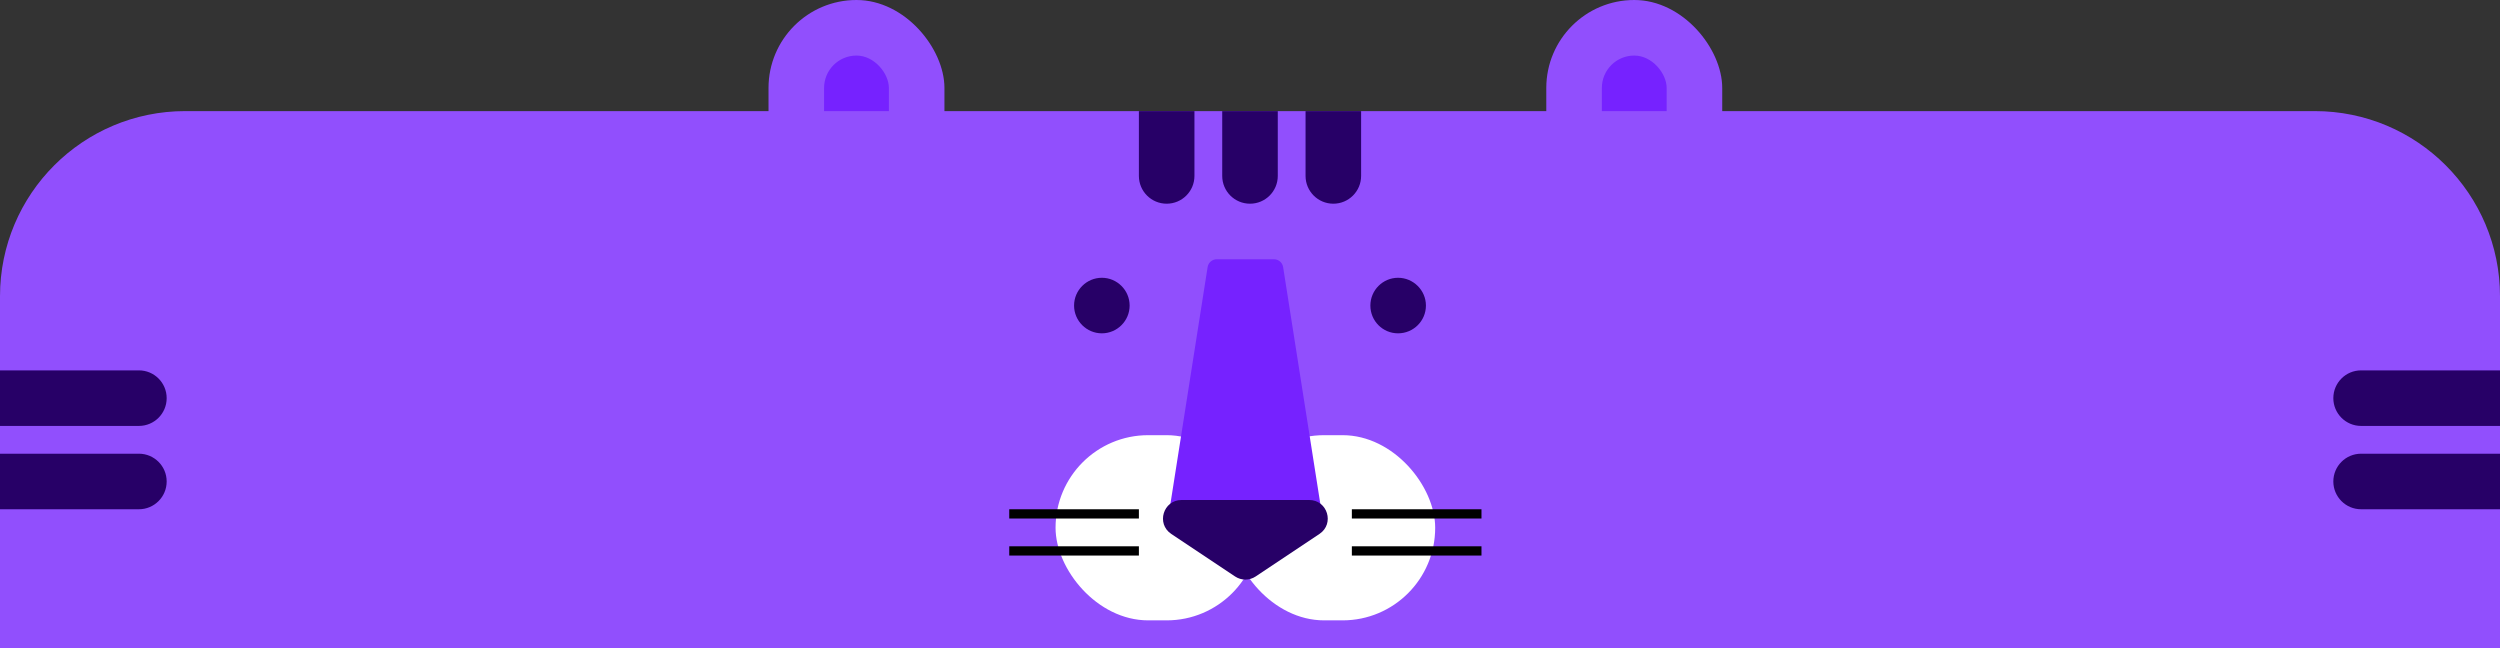 <svg width="270" height="70" viewBox="0 0 270 70" fill="none" xmlns="http://www.w3.org/2000/svg">
<rect x="0" y="0" width="270" height="70" fill="#333333" stroke="none"/>
<rect x="83" width="19" height="28" rx="9.5" fill="#914FFD"/>
<rect x="89" y="6" width="7" height="13" rx="3.5" fill="#7622FF"/>
<rect x="167" width="19" height="28" rx="9.5" fill="#914FFD"/>
<rect x="173" y="6" width="7" height="13" rx="3.5" fill="#7622FF"/>
<path d="M20 12C8.954 12 0 20.954 0 32V70H270V32C270 20.954 261.046 12 250 12H20Z" fill="#914FFD"/>
<path d="M122 33C122 34.658 120.645 36 119 36C117.355 36 116 34.658 116 33C116 31.342 117.355 30 119 30C120.645 30 122 31.342 122 33Z" fill="#270067"/>
<path d="M154 33C154 34.658 152.65 36 150.99 36C149.331 36 148 34.658 148 33C148 31.342 149.35 30 150.99 30C152.63 30 154 31.342 154 33Z" fill="#270067"/>
<rect x="114" y="46.999" width="22" height="20" rx="10" fill="white"/>
<rect x="133" y="46.999" width="22" height="20" rx="10" fill="white"/>
<path d="M130.423 28.845C130.499 28.358 130.918 28 131.411 28H137.589C138.082 28 138.501 28.358 138.577 28.845L142.819 55.845C142.914 56.452 142.445 57 141.831 57H127.169C126.555 57 126.086 56.452 126.181 55.845L130.423 28.845Z" fill="#7622FF"/>
<path d="M135.609 62.26C134.938 62.708 134.062 62.708 133.391 62.26L126.496 57.664C124.85 56.566 125.627 54 127.606 54L141.394 54C143.373 54 144.15 56.566 142.504 57.664L135.609 62.26Z" fill="#270067"/>
<path d="M123 12H129V19C129 20.657 127.657 22 126 22C124.343 22 123 20.657 123 19V12Z" fill="#270067"/>
<path d="M132 12H138V19C138 20.657 136.657 22 135 22C133.343 22 132 20.657 132 19V12Z" fill="#270067"/>
<path d="M141 12H147V19C147 20.657 145.657 22 144 22C142.343 22 141 20.657 141 19V12Z" fill="#270067"/>
<path d="M0 55L1.41582e-07 49L15 49C16.657 49 18 50.343 18 52C18 53.657 16.657 55 15 55L0 55Z" fill="#270067"/>
<path d="M270 55L270 49L255 49C253.343 49 252 50.343 252 52C252 53.657 253.343 55 255 55L270 55Z" fill="#270067"/>
<path d="M0 46L1.41582e-07 40L15 40C16.657 40 18 41.343 18 43C18 44.657 16.657 46 15 46L0 46Z" fill="#270067"/>
<path d="M270 46L270 40L255 40C253.343 40 252 41.343 252 43C252 44.657 253.343 46 255 46L270 46Z" fill="#270067"/>
<line x1="146" y1="55.5" x2="160" y2="55.5" stroke="black"/>
<line x1="109" y1="55.5" x2="123" y2="55.5" stroke="black"/>
<line x1="146" y1="59.5" x2="160" y2="59.5" stroke="black"/>
<line x1="109" y1="59.5" x2="123" y2="59.5" stroke="black"/>
</svg>
